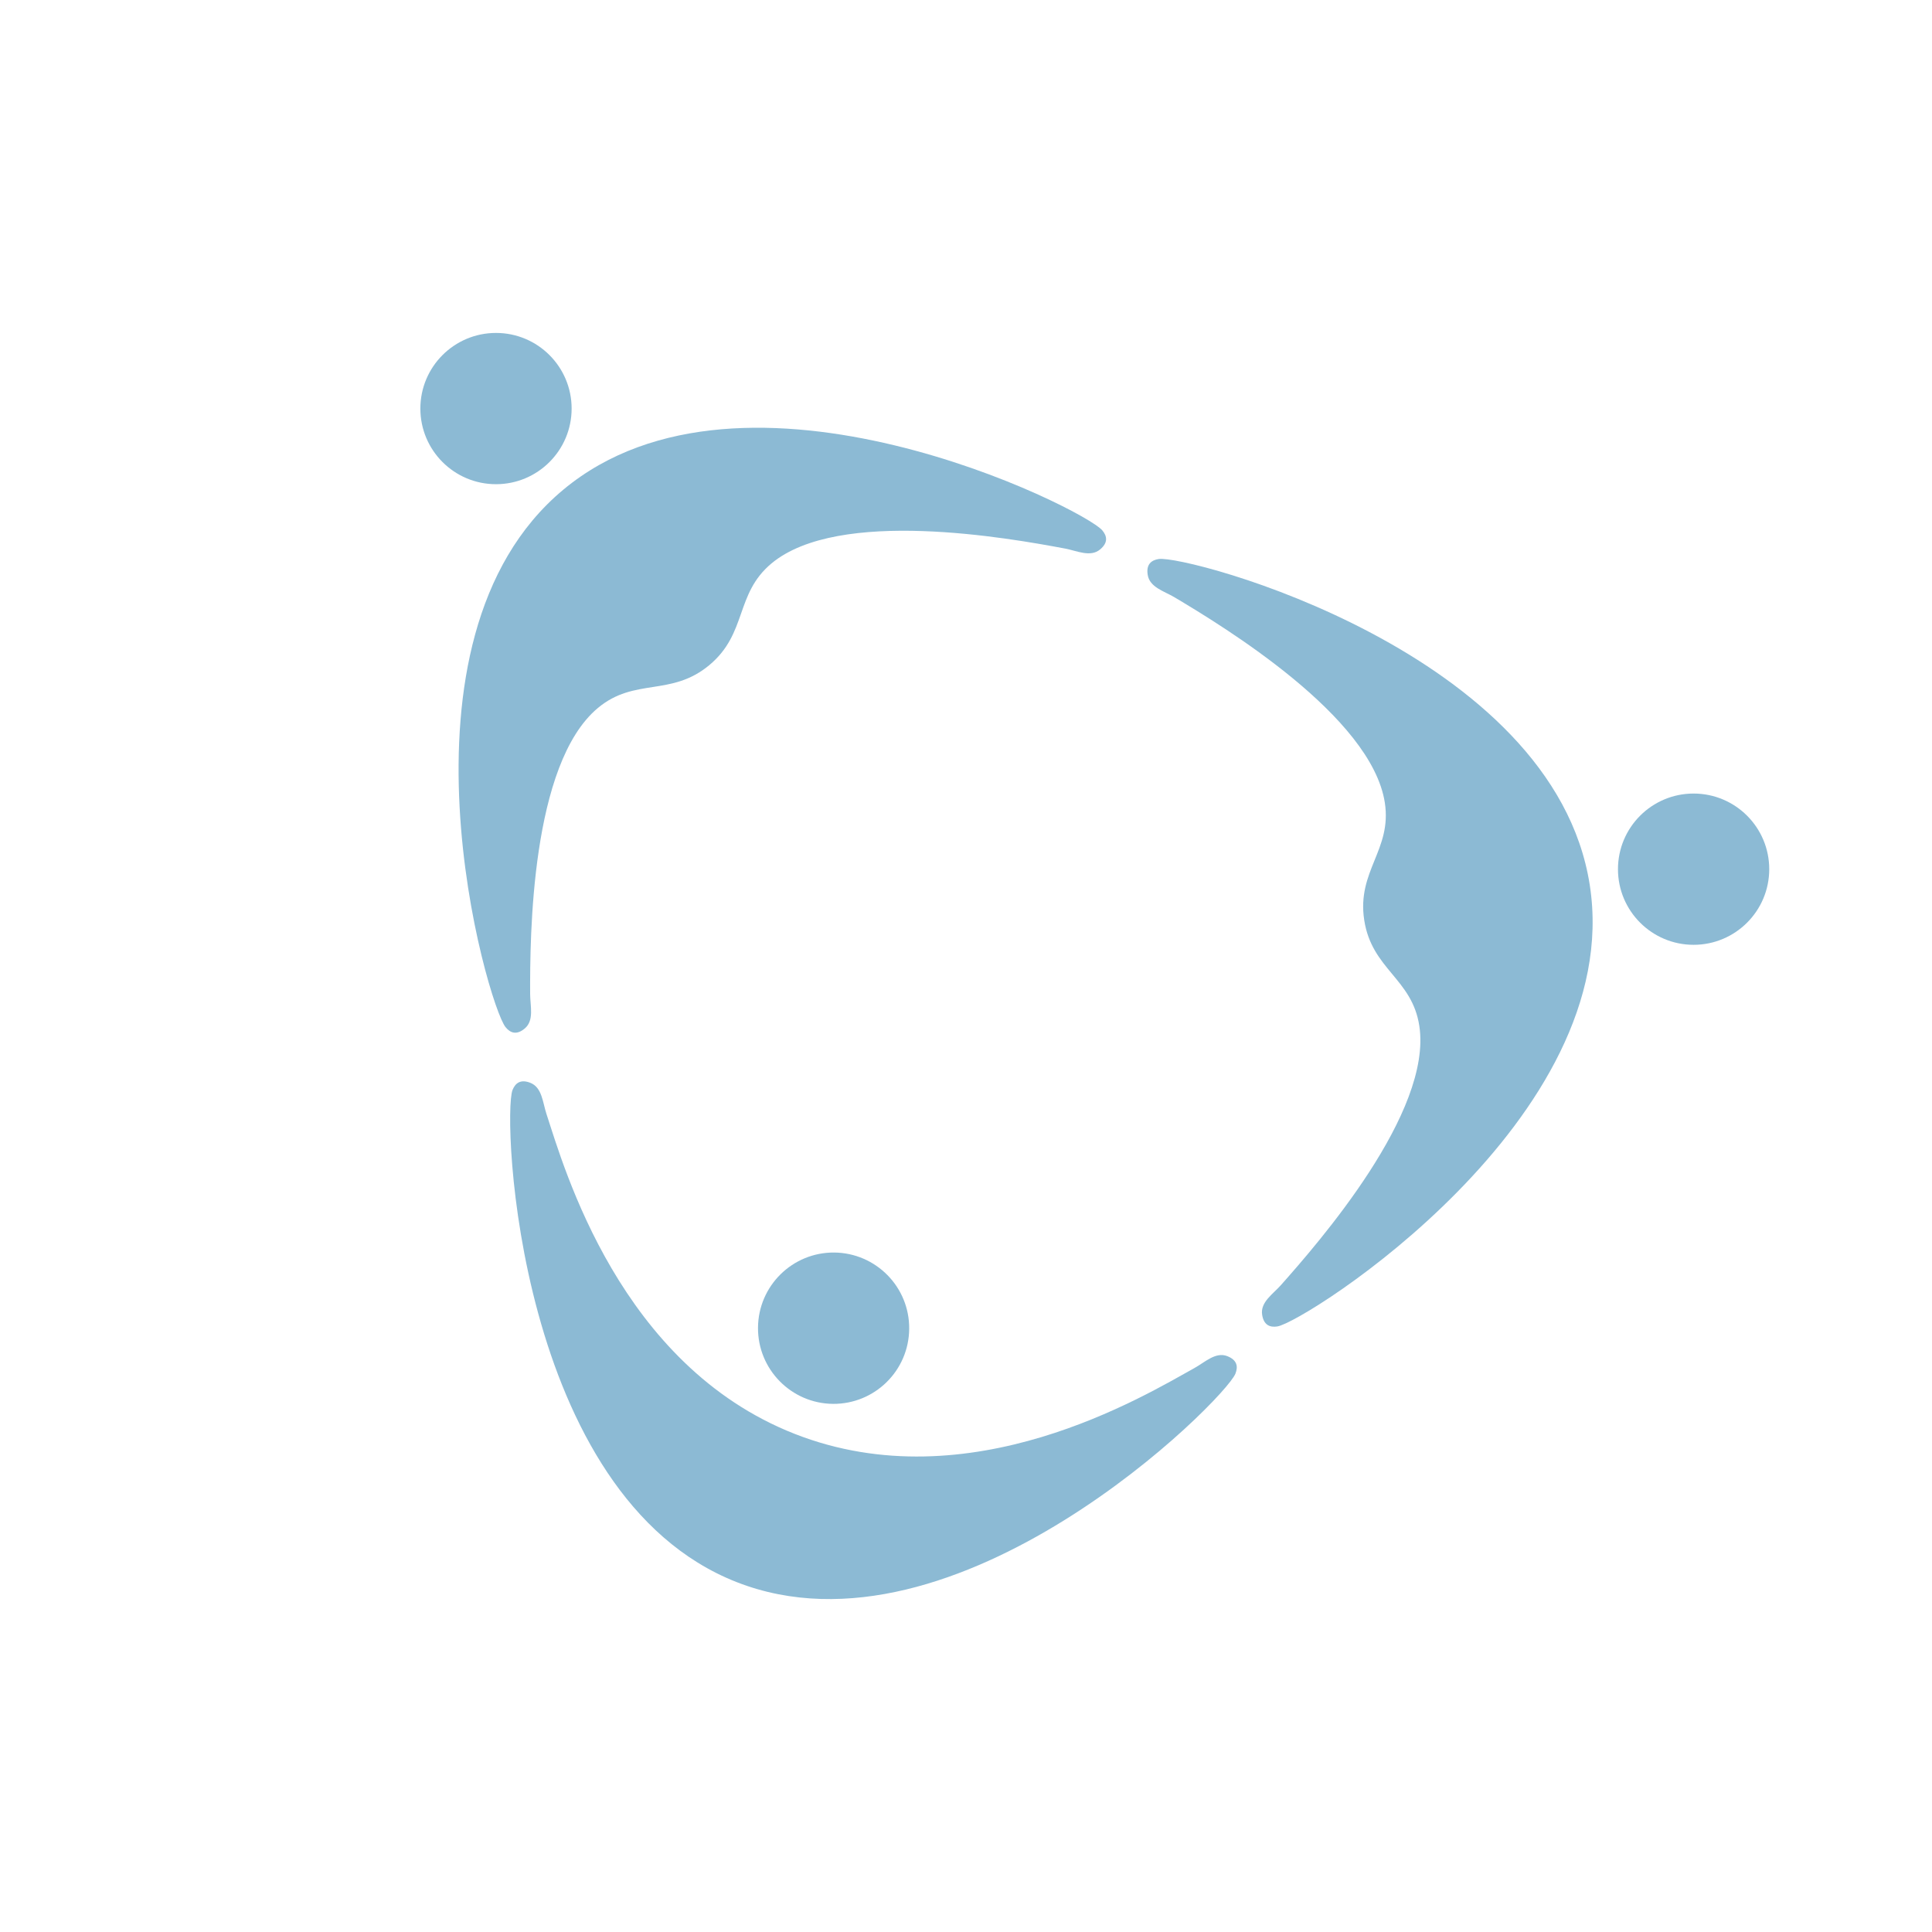 <?xml version="1.0" encoding="utf-8"?>
<!-- Generator: Adobe Illustrator 16.0.0, SVG Export Plug-In . SVG Version: 6.00 Build 0)  -->
<!DOCTYPE svg PUBLIC "-//W3C//DTD SVG 1.1//EN" "http://www.w3.org/Graphics/SVG/1.1/DTD/svg11.dtd">
<svg version="1.1" id="Layer_1" xmlns="http://www.w3.org/2000/svg" xmlns:xlink="http://www.w3.org/1999/xlink" x="0px" y="0px"
	 width="150px" height="150px" viewBox="0 0 150 150" enable-background="new 0 0 150 150" xml:space="preserve">
<g>
	<circle fill="#8CBAD4" cx="38.509" cy="31.721" r="5.872"/>
	<path fill="#8CBAD4" d="M40.738,79.855c0.752-0.627,0.426-1.75,0.422-2.674c-0.016-4.438,0.051-17.877,5.265-22.218
		c2.86-2.382,5.665-0.846,8.645-3.322c2.973-2.479,1.977-5.519,4.831-7.899c5.218-4.339,18.443-1.97,22.808-1.149
		c0.904,0.172,1.952,0.694,2.703,0.065c0.625-0.519,0.552-1.027,0.172-1.479c-1.402-1.687-27.764-14.893-41.854-3.156
		c-14.09,11.732-5.875,40.051-4.474,41.729C39.625,80.21,40.113,80.378,40.738,79.855L40.738,79.855z"/>
	<circle fill="#8CBAD4" cx="131.491" cy="67.483" r="5.872"/>
	<path fill="#8CBAD4" d="M89.957,43.402c-0.574,0.091-0.979,0.421-0.85,1.226c0.146,0.968,1.276,1.269,2.069,1.738
		c3.813,2.27,15.302,9.243,16.341,15.95c0.569,3.674-2.188,5.295-1.599,9.121s3.711,4.529,4.276,8.206
		c1.035,6.713-7.807,16.825-10.756,20.146c-0.611,0.688-1.596,1.312-1.447,2.286c0.125,0.804,0.604,1.002,1.181,0.91
		c2.168-0.336,27.062-16.141,24.259-34.258C120.625,50.603,92.125,43.068,89.957,43.402z"/>
	<path fill="#8CBAD4" d="M95.288,105.291c-0.907-0.354-1.737,0.473-2.543,0.918c-3.884,2.152-17.452,10.448-31.041,5.118
		c-13.591-5.332-17.902-20.644-19.283-24.861c-0.286-0.875-0.336-2.043-1.247-2.397c-0.755-0.297-1.163,0.015-1.383,0.562
		c-0.795,2.041,0.328,31.504,17.398,38.201c17.069,6.694,37.927-14.146,38.73-16.183C96.137,106.096,96.048,105.591,95.288,105.291
		L95.288,105.291z"/>
	<path fill="#8CBAD4" d="M64.765,97.246c-3.238-0.021-5.89,2.583-5.914,5.833c-0.024,3.237,2.581,5.889,5.827,5.917
		c3.238,0.021,5.889-2.581,5.911-5.831C70.618,99.927,68.01,97.275,64.765,97.246L64.765,97.246z"/>
</g>
</svg>
